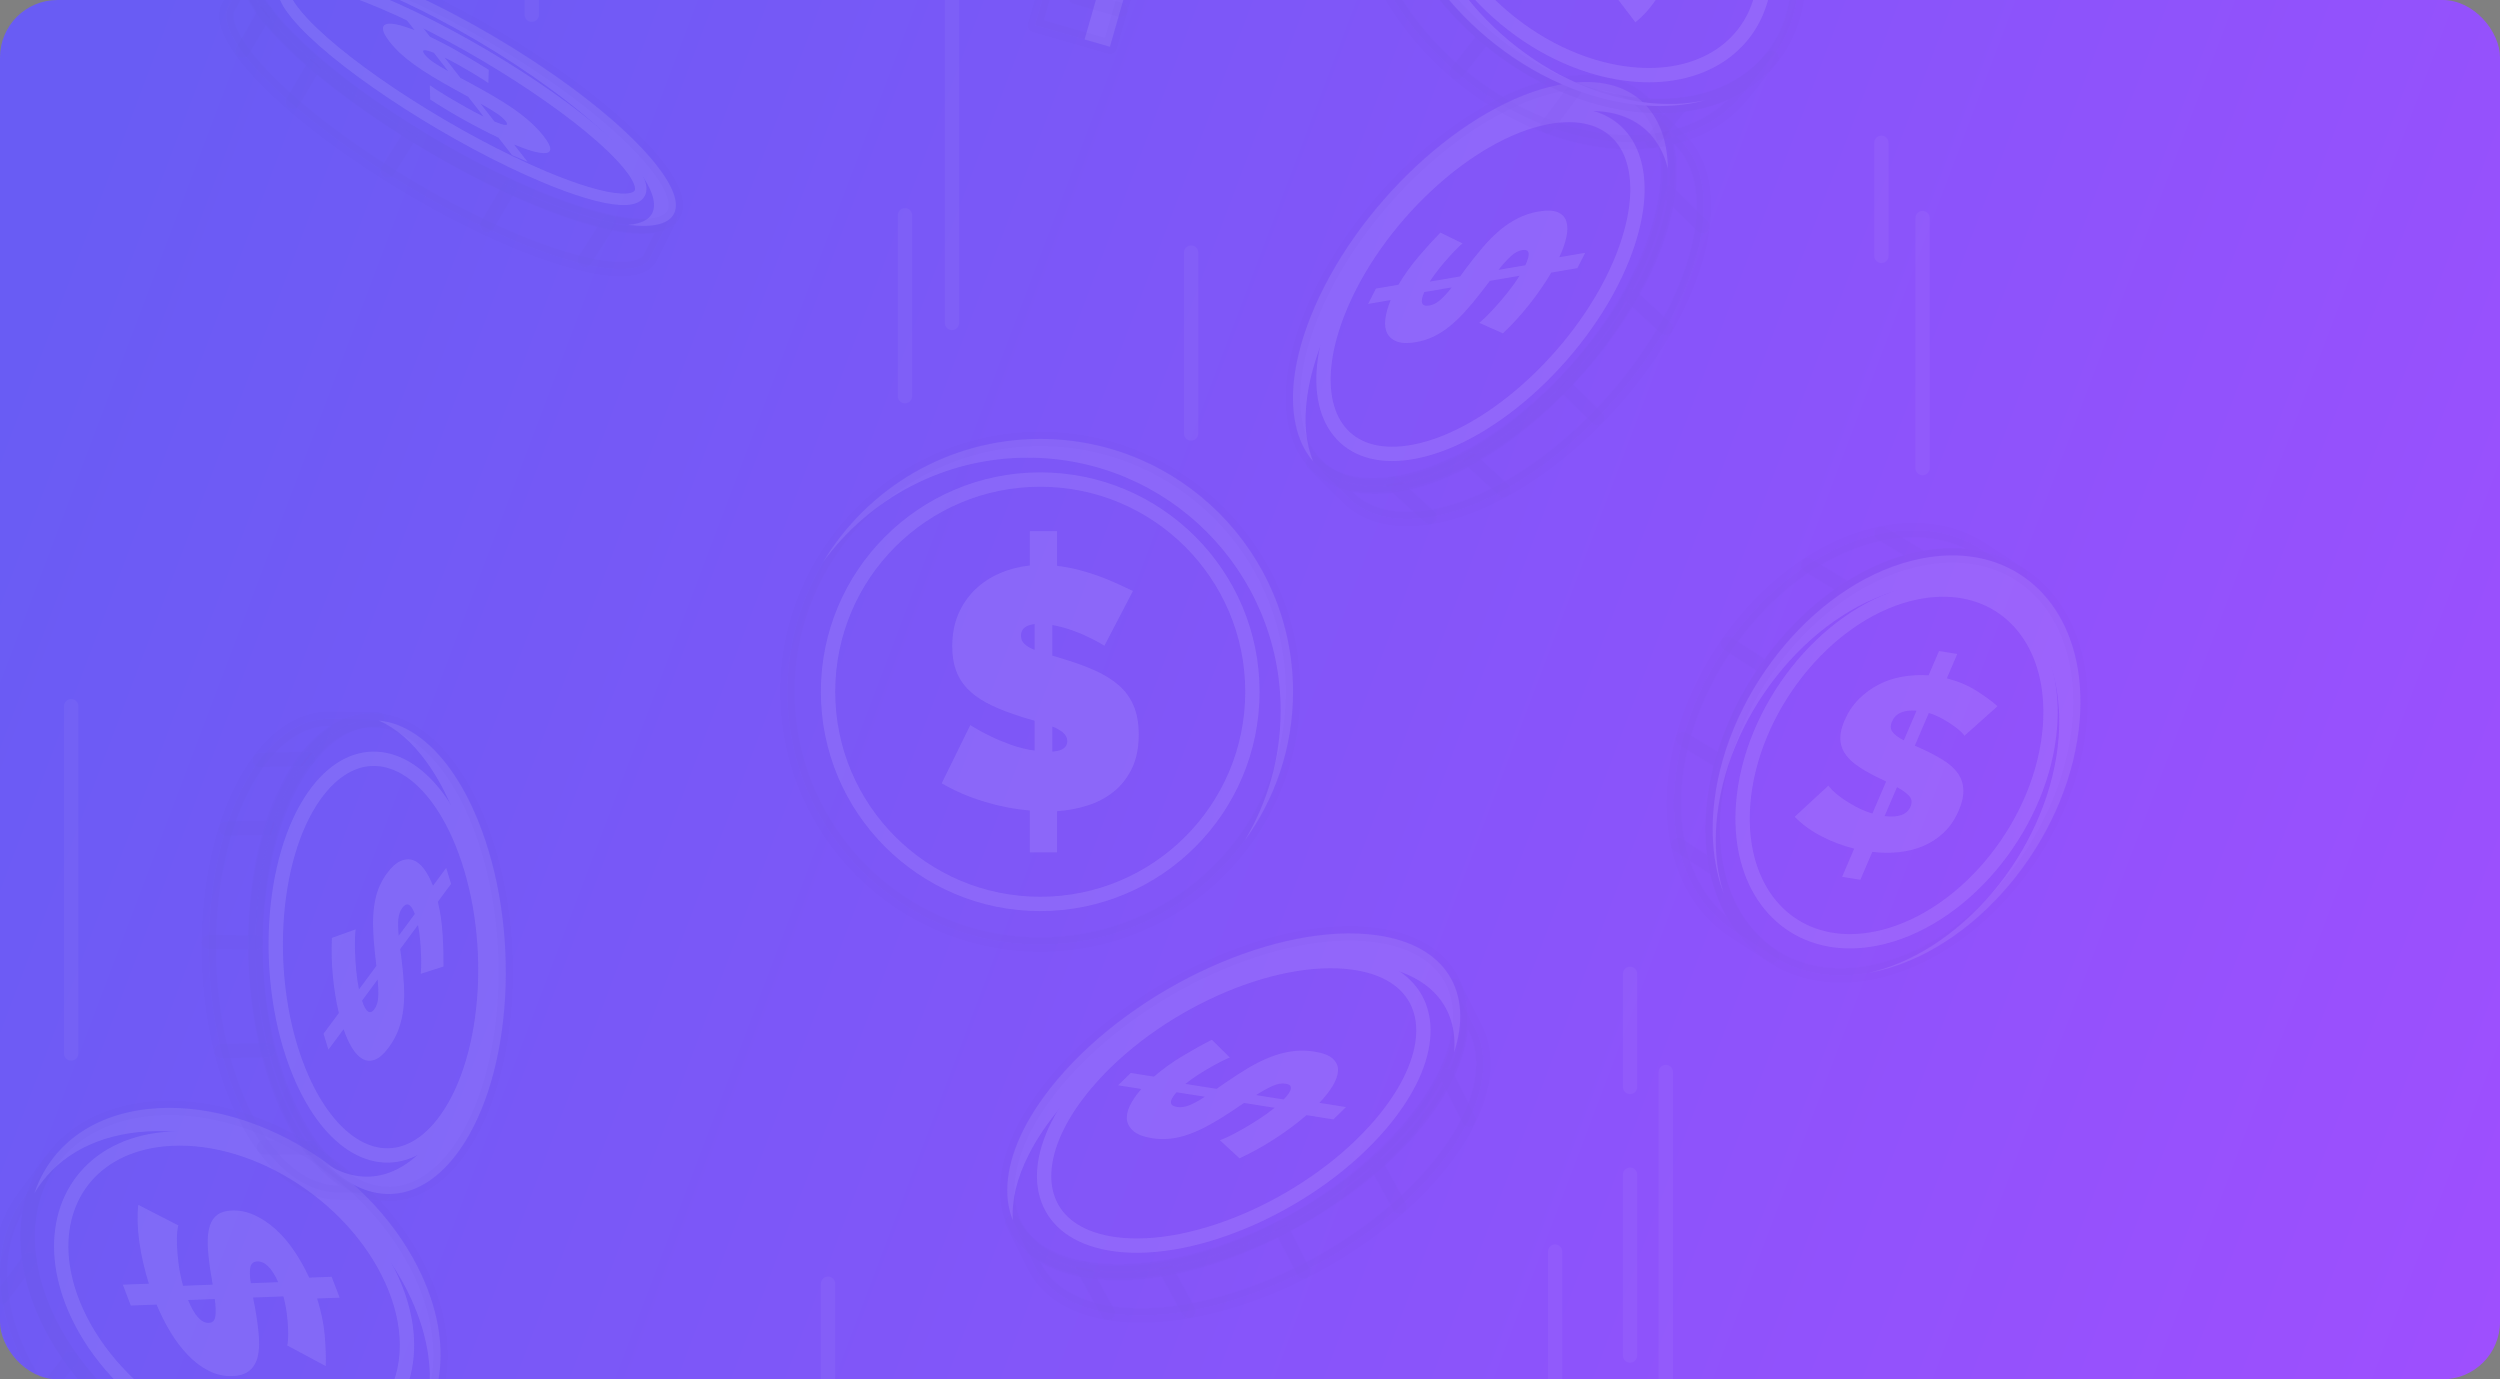 <svg width="435" height="240" viewBox="0 0 435 240" fill="none" xmlns="http://www.w3.org/2000/svg">
<rect x="0" y="0" width="435" height="240" fill="#808080" stroke="none"/>
<g clip-path="url(#clip0_2102_19175)">
<rect width="435" height="240" rx="10" fill="url(#paint0_linear_2102_19175)"/>
<g opacity="0.1">
<path d="M12.383 183.297V122.884" stroke="white" stroke-opacity="0.39" stroke-width="2.5" stroke-miterlimit="10" stroke-linecap="round" stroke-linejoin="round"/>
<path d="M289.853 246.947V186.532" stroke="white" stroke-opacity="0.39" stroke-width="2.5" stroke-miterlimit="10" stroke-linecap="round" stroke-linejoin="round"/>
<path d="M283.629 235.866V204.393" stroke="white" stroke-opacity="0.39" stroke-width="2.5" stroke-miterlimit="10" stroke-linecap="round" stroke-linejoin="round"/>
<path d="M165.643 56.187V0.147" stroke="white" stroke-opacity="0.39" stroke-width="2.5" stroke-miterlimit="10" stroke-linecap="round" stroke-linejoin="round"/>
<path d="M157.463 68.933V37.46" stroke="white" stroke-opacity="0.39" stroke-width="2.5" stroke-miterlimit="10" stroke-linecap="round" stroke-linejoin="round"/>
<path d="M207.257 75.429V43.956" stroke="white" stroke-opacity="0.39" stroke-width="2.5" stroke-miterlimit="10" stroke-linecap="round" stroke-linejoin="round"/>
<path d="M283.629 189.134V169.446" stroke="white" stroke-opacity="0.39" stroke-width="2.5" stroke-miterlimit="10" stroke-linecap="round" stroke-linejoin="round"/>
<path d="M327.365 44.528V24.84" stroke="white" stroke-opacity="0.39" stroke-width="2.5" stroke-miterlimit="10" stroke-linecap="round" stroke-linejoin="round"/>
<path d="M144.079 243.06V223.373" stroke="white" stroke-opacity="0.39" stroke-width="2.5" stroke-miterlimit="10" stroke-linecap="round" stroke-linejoin="round"/>
<path d="M92.525 2.562V-40.95" stroke="white" stroke-opacity="0.39" stroke-width="2.5" stroke-miterlimit="10" stroke-linecap="round" stroke-linejoin="round"/>
<path d="M270.594 261.279V217.769" stroke="white" stroke-opacity="0.39" stroke-width="2.5" stroke-miterlimit="10" stroke-linecap="round" stroke-linejoin="round"/>
<path d="M334.528 81.447V37.937" stroke="white" stroke-opacity="0.39" stroke-width="2.5" stroke-miterlimit="10" stroke-linecap="round" stroke-linejoin="round"/>
<path d="M202.003 -72L180.084 4.391L193.12 8.131L215.039 -68.26L202.003 -72Z" fill="#464545" fill-opacity="0.1"/>
<path d="M210.632 -69.524L188.713 6.867L193.121 8.132L215.04 -68.259L210.632 -69.524Z" fill="white"/>
<path d="M202.003 -72L180.084 4.391L193.12 8.131L215.039 -68.26L202.003 -72Z" stroke="#263238" stroke-opacity="0.1" stroke-width="2.5" stroke-miterlimit="10" stroke-linecap="round" stroke-linejoin="round"/>
<path d="M194.952 1.717L187.125 -0.529" stroke="#263238" stroke-opacity="0.1" stroke-width="2.5" stroke-miterlimit="10" stroke-linecap="round" stroke-linejoin="round"/>
<path d="M250.25 89.707C266.862 86.173 286.32 68.008 293.664 49.135C295.02 45.636 295.875 42.359 296.247 39.347C297.06 32.894 295.681 27.739 292.464 24.481L286.507 18.606C289.724 21.865 291.104 27.019 290.287 33.484C289.907 36.485 289.064 39.761 287.704 43.271C280.36 62.144 260.905 80.299 244.283 83.833C237.278 85.313 231.875 84.003 228.497 80.583L234.454 86.458C237.833 89.876 243.236 91.187 250.25 89.707Z" fill="#464545" fill-opacity="0.1"/>
<path d="M250.25 89.707C266.862 86.173 286.32 68.008 293.664 49.135C295.02 45.636 295.875 42.359 296.247 39.347C297.06 32.894 295.681 27.739 292.464 24.481L286.507 18.606C289.724 21.865 291.104 27.019 290.287 33.484C289.907 36.485 289.064 39.761 287.704 43.271C280.36 62.144 260.905 80.299 244.283 83.833C237.278 85.313 231.875 84.003 228.497 80.583L234.454 86.458C237.833 89.876 243.236 91.187 250.25 89.707Z" stroke="#263238" stroke-opacity="0.1" stroke-width="2.5" stroke-miterlimit="10" stroke-linecap="round" stroke-linejoin="round"/>
<path d="M290.287 33.483L296.248 39.347" stroke="#263238" stroke-opacity="0.1" stroke-width="2.5" stroke-miterlimit="10" stroke-linecap="round" stroke-linejoin="round"/>
<path d="M271.946 66.888L277.949 72.733" stroke="#263238" stroke-opacity="0.1" stroke-width="2.5" stroke-miterlimit="10" stroke-linecap="round" stroke-linejoin="round"/>
<path d="M283.748 51.46L289.853 57.088" stroke="#263238" stroke-opacity="0.1" stroke-width="2.5" stroke-miterlimit="10" stroke-linecap="round" stroke-linejoin="round"/>
<path d="M255.887 79.985L261.645 85.29" stroke="#263238" stroke-opacity="0.1" stroke-width="2.5" stroke-miterlimit="10" stroke-linecap="round" stroke-linejoin="round"/>
<path d="M242.44 84.162L248.777 89.966" stroke="#263238" stroke-opacity="0.1" stroke-width="2.5" stroke-miterlimit="10" stroke-linecap="round" stroke-linejoin="round"/>
<path d="M243.923 84.227C260.192 81.087 279.56 63.017 287.161 43.863C288.568 40.31 289.471 36.968 289.913 33.898C291.839 20.391 284.704 12.2 271.396 14.727C255.024 17.851 235.65 35.916 228.031 55.154C226.629 58.7 225.727 62.029 225.291 65.092C223.358 78.617 230.522 86.818 243.923 84.227Z" fill="#464545" fill-opacity="0.1"/>
<path d="M290.216 29.326C288.35 21.842 282.05 17.937 272.442 19.764C256.473 22.809 237.581 40.435 230.145 59.203C228.778 62.665 227.894 65.911 227.475 68.895C226.836 73.36 227.214 77.227 228.497 80.3C225.536 76.861 224.365 71.594 225.286 65.089C225.727 62.028 226.624 58.7 228.027 55.157C235.656 35.915 255.022 17.854 271.398 14.728C283.124 12.498 290.063 18.6 290.216 29.326Z" fill="white"/>
<path d="M243.923 84.227C260.192 81.087 279.56 63.017 287.161 43.863C288.568 40.31 289.471 36.968 289.913 33.898C291.839 20.391 284.704 12.2 271.396 14.727C255.024 17.851 235.65 35.916 228.031 55.154C226.629 58.7 225.727 62.029 225.291 65.092C223.358 78.617 230.522 86.818 243.923 84.227Z" stroke="#263238" stroke-opacity="0.1" stroke-width="2.5" stroke-miterlimit="10" stroke-linecap="round" stroke-linejoin="round"/>
<path d="M230.545 62.555C230.911 59.991 231.668 57.198 232.844 54.23C239.216 38.13 255.45 22.999 269.155 20.386C280.294 18.265 286.271 25.116 284.656 36.429C284.289 38.999 283.53 41.8 282.351 44.777C275.996 60.813 259.767 75.948 246.152 78.58C234.933 80.744 228.93 73.875 230.545 62.555Z" stroke="white" stroke-width="2.5" stroke-miterlimit="10" stroke-linecap="round" stroke-linejoin="round"/>
<path d="M254.494 42.355C254.352 42.45 254.068 42.704 253.645 43.12C253.222 43.535 252.726 44.056 252.16 44.684C251.592 45.313 251.006 46.003 250.399 46.756C249.791 47.51 249.253 48.257 248.783 48.998L254.063 48.094L255.004 46.8C256.036 45.42 257.033 44.163 257.999 43.03C258.964 41.897 259.951 40.907 260.959 40.062C261.968 39.218 263.027 38.517 264.135 37.961C265.246 37.406 266.435 37.018 267.703 36.801C269.178 36.548 270.303 36.593 271.075 36.934C271.848 37.273 272.345 37.82 272.565 38.573C272.786 39.326 272.779 40.236 272.545 41.304C272.311 42.371 271.905 43.52 271.326 44.753L275.831 43.982L274.472 46.659L269.929 47.435C268.867 49.246 267.61 51.073 266.155 52.915C264.699 54.758 263.15 56.457 261.511 58.013L257.375 56.17C257.557 56.044 257.911 55.73 258.439 55.227C258.966 54.724 259.568 54.095 260.247 53.341C260.925 52.588 261.636 51.746 262.379 50.816C263.123 49.886 263.796 48.945 264.397 47.991L259.233 48.875L257.745 50.829C256.713 52.162 255.734 53.334 254.81 54.341C253.884 55.35 252.969 56.209 252.065 56.918C251.163 57.627 250.245 58.197 249.318 58.627C248.391 59.058 247.409 59.36 246.374 59.538C245.028 59.768 243.948 59.741 243.136 59.455C242.324 59.168 241.742 58.696 241.392 58.035C241.041 57.376 240.925 56.545 241.042 55.545C241.16 54.546 241.469 53.437 241.969 52.217L238.047 52.888L239.405 50.212L243.327 49.541C244.336 47.834 245.512 46.193 246.856 44.617C248.2 43.041 249.458 41.657 250.63 40.465L254.494 42.355ZM248.691 53.157C249.339 53.047 249.965 52.732 250.57 52.217C251.174 51.7 251.85 50.964 252.594 50.011L247.818 50.827C247.054 52.611 247.346 53.388 248.691 53.157ZM264.859 43.52C264.186 43.635 263.524 43.996 262.874 44.603C262.223 45.211 261.512 45.993 260.742 46.952L265.402 46.154C266.334 44.177 266.155 43.299 264.859 43.52Z" fill="white"/>
<path d="M194.288 228.655C211.602 230.69 236.498 219.436 249.852 203.506C252.321 200.551 254.231 197.646 255.585 194.841C258.501 188.835 258.856 183.37 256.802 179.143L252.944 171.47C254.999 175.697 254.643 181.161 251.722 187.178C250.365 189.97 248.465 192.878 245.988 195.842C232.635 211.772 207.744 223.016 190.42 220.978C183.124 220.111 178.302 217.058 176.144 212.622L180.001 220.295C182.16 224.731 186.982 227.785 194.288 228.655Z" fill="#464545" fill-opacity="0.1"/>
<path d="M194.288 228.655C211.602 230.69 236.498 219.436 249.852 203.506C252.321 200.551 254.231 197.646 255.585 194.841C258.501 188.835 258.856 183.37 256.802 179.143L252.944 171.47C254.999 175.697 254.643 181.161 251.722 187.178C250.365 189.97 248.465 192.878 245.988 195.842C232.635 211.772 207.744 223.016 190.42 220.978C183.124 220.111 178.302 217.058 176.144 212.622L180.001 220.295C182.16 224.731 186.982 227.785 194.288 228.655Z" stroke="#263238" stroke-opacity="0.1" stroke-width="2.5" stroke-miterlimit="10" stroke-linecap="round" stroke-linejoin="round"/>
<path d="M251.721 187.178L255.585 194.841" stroke="#263238" stroke-opacity="0.1" stroke-width="2.5" stroke-miterlimit="10" stroke-linecap="round" stroke-linejoin="round"/>
<path d="M222.892 213.614L226.804 221.273" stroke="#263238" stroke-opacity="0.1" stroke-width="2.5" stroke-miterlimit="10" stroke-linecap="round" stroke-linejoin="round"/>
<path d="M239.445 202.503L243.528 209.983" stroke="#263238" stroke-opacity="0.1" stroke-width="2.5" stroke-miterlimit="10" stroke-linecap="round" stroke-linejoin="round"/>
<path d="M202.969 221.061L206.819 228.113" stroke="#263238" stroke-opacity="0.1" stroke-width="2.5" stroke-miterlimit="10" stroke-linecap="round" stroke-linejoin="round"/>
<path d="M188.521 220.693L192.771 228.423" stroke="#263238" stroke-opacity="0.1" stroke-width="2.5" stroke-miterlimit="10" stroke-linecap="round" stroke-linejoin="round"/>
<path d="M189.94 221.245C206.79 223.549 231.568 212.359 245.264 196.24C247.802 193.249 249.78 190.298 251.222 187.458C257.541 174.962 253.3 164.65 239.531 162.725C222.586 160.371 197.803 171.555 184.063 187.748C181.532 190.734 179.559 193.673 178.126 196.507C171.795 209.021 176.06 219.352 189.94 221.245Z" fill="#464545" fill-opacity="0.1"/>
<path d="M253.019 183.114C253.67 175.223 248.831 169.354 238.888 167.967C222.362 165.669 198.192 176.584 184.784 192.381C182.315 195.297 180.387 198.162 178.997 200.925C176.906 205.055 176 208.939 176.236 212.348C174.49 208.03 175.086 202.525 178.123 196.504C179.559 193.673 181.527 190.734 184.058 187.75C197.809 171.556 222.583 160.373 239.532 162.725C251.667 164.419 256.403 172.636 253.019 183.114Z" fill="white"/>
<path d="M189.94 221.245C206.79 223.549 231.568 212.359 245.264 196.24C247.802 193.249 249.78 190.298 251.222 187.458C257.541 174.962 253.3 164.65 239.531 162.725C222.586 160.371 197.803 171.555 184.063 187.748C181.532 190.734 179.559 193.673 178.126 196.507C171.795 209.021 176.06 219.352 189.94 221.245Z" stroke="#263238" stroke-opacity="0.1" stroke-width="2.5" stroke-miterlimit="10" stroke-linecap="round" stroke-linejoin="round"/>
<path d="M184.07 195.772C185.27 193.399 186.926 190.933 189.046 188.435C200.541 174.881 221.305 165.517 235.489 167.489C247.015 169.094 250.57 177.722 245.276 188.188C244.073 190.565 242.414 193.039 240.287 195.546C228.828 209.043 208.07 218.414 193.966 216.49C182.348 214.898 178.773 206.244 184.07 195.772Z" stroke="white" stroke-width="2.5" stroke-miterlimit="10" stroke-linecap="round" stroke-linejoin="round"/>
<path d="M214.004 184.019C213.833 184.064 213.474 184.219 212.926 184.483C212.378 184.747 211.724 185.09 210.967 185.514C210.208 185.939 209.41 186.417 208.572 186.949C207.734 187.482 206.964 188.031 206.263 188.597L211.693 189.457L213.035 188.509C214.492 187.507 215.876 186.614 217.188 185.83C218.498 185.046 219.783 184.41 221.042 183.919C222.301 183.43 223.561 183.097 224.822 182.921C226.084 182.747 227.368 182.762 228.671 182.969C230.189 183.209 231.268 183.622 231.907 184.208C232.547 184.792 232.849 185.487 232.816 186.292C232.782 187.097 232.477 187.98 231.897 188.94C231.317 189.9 230.544 190.885 229.577 191.892L234.21 192.626L232.008 194.78L227.335 194.04C225.707 195.451 223.884 196.812 221.862 198.125C219.84 199.437 217.775 200.579 215.669 201.551L212.254 198.397C212.473 198.335 212.922 198.146 213.599 197.83C214.277 197.515 215.07 197.102 215.978 196.593C216.885 196.083 217.853 195.5 218.882 194.84C219.911 194.181 220.876 193.487 221.775 192.759L216.464 191.918L214.373 193.328C212.932 194.285 211.595 195.101 210.364 195.776C209.132 196.452 207.96 196.986 206.847 197.378C205.735 197.77 204.656 198.023 203.614 198.135C202.571 198.249 201.517 198.22 200.451 198.051C199.067 197.832 198.027 197.45 197.331 196.905C196.636 196.359 196.226 195.708 196.103 194.951C195.98 194.194 196.139 193.348 196.583 192.415C197.026 191.482 197.692 190.505 198.579 189.484L194.546 188.845L196.748 186.691L200.781 187.33C202.323 186.003 204.007 184.794 205.832 183.705C207.657 182.615 209.336 181.684 210.868 180.911L214.004 184.019ZM204.806 192.61C205.472 192.715 206.185 192.617 206.942 192.314C207.7 192.011 208.599 191.518 209.636 190.836L204.724 190.057C203.394 191.54 203.422 192.391 204.806 192.61ZM223.697 188.564C223.005 188.455 222.242 188.588 221.41 188.963C220.577 189.339 219.629 189.866 218.564 190.544L223.356 191.303C224.913 189.689 225.029 188.776 223.697 188.564Z" fill="white"/>
<path d="M43.424 10.661C52.667 21.858 74.961 36.503 93.203 43.341C96.582 44.605 99.589 45.519 102.194 46.089C107.781 47.323 111.468 46.986 112.903 45.248L116.637 37.882C115.203 39.621 111.516 39.956 105.918 38.72C103.319 38.145 100.317 37.239 96.927 35.971C78.686 29.132 56.401 14.491 47.154 3.287C43.264 -1.433 42.27 -4.807 43.774 -6.632L40.04 0.734C38.536 2.561 39.531 5.934 43.424 10.661Z" fill="#464545" fill-opacity="0.1"/>
<path d="M43.424 10.661C52.667 21.858 74.961 36.503 93.203 43.341C96.582 44.605 99.589 45.519 102.194 46.089C107.781 47.323 111.468 46.986 112.903 45.248L116.637 37.882C115.203 39.621 111.516 39.956 105.918 38.72C103.319 38.145 100.317 37.239 96.927 35.971C78.686 29.132 56.401 14.491 47.154 3.287C43.264 -1.433 42.27 -4.807 43.774 -6.632L40.04 0.734C38.536 2.561 39.531 5.934 43.424 10.661Z" stroke="#263238" stroke-opacity="0.1" stroke-width="2.5" stroke-miterlimit="10" stroke-linecap="round" stroke-linejoin="round"/>
<path d="M105.917 38.72L101.756 45.246" stroke="#263238" stroke-opacity="0.1" stroke-width="2.5" stroke-miterlimit="10" stroke-linecap="round" stroke-linejoin="round"/>
<path d="M71.589 23.14L67.46 29.695" stroke="#263238" stroke-opacity="0.1" stroke-width="2.5" stroke-miterlimit="10" stroke-linecap="round" stroke-linejoin="round"/>
<path d="M88.717 32.504L84.804 39.149" stroke="#263238" stroke-opacity="0.1" stroke-width="2.5" stroke-miterlimit="10" stroke-linecap="round" stroke-linejoin="round"/>
<path d="M54.738 11.261L50.956 17.715" stroke="#263238" stroke-opacity="0.1" stroke-width="2.5" stroke-miterlimit="10" stroke-linecap="round" stroke-linejoin="round"/>
<path d="M46.179 2.053L42.211 8.83" stroke="#263238" stroke-opacity="0.1" stroke-width="2.5" stroke-miterlimit="10" stroke-linecap="round" stroke-linejoin="round"/>
<path d="M46.692 3.01C55.482 13.941 77.665 28.517 96.234 35.553C99.677 36.856 102.755 37.808 105.435 38.432C117.215 41.158 121.184 37.407 114.029 28.471C105.214 17.475 83.032 2.895 64.388 -4.161C60.953 -5.459 57.886 -6.41 55.214 -7.028C43.416 -9.761 39.45 -5.992 46.692 3.01Z" fill="#464545" fill-opacity="0.1"/>
<path d="M109.289 39.127C114.696 38.729 115.48 35.055 110.311 28.602C101.714 17.877 80.077 3.659 61.887 -3.227C58.533 -4.495 55.541 -5.424 52.941 -6.022C49.045 -6.925 46.027 -7.101 44.006 -6.601C45.685 -8.153 49.545 -8.341 55.216 -7.032C57.888 -6.411 60.952 -5.464 64.386 -4.165C83.037 2.898 105.212 17.472 114.031 28.471C120.338 36.348 118.002 40.198 109.289 39.127Z" fill="white"/>
<path d="M46.692 3.01C55.482 13.941 77.665 28.517 96.234 35.553C99.677 36.856 102.755 37.808 105.435 38.432C117.215 41.158 121.184 37.407 114.029 28.471C105.214 17.475 83.032 2.895 64.388 -4.161C60.953 -5.459 57.886 -6.41 55.214 -7.028C43.416 -9.761 39.45 -5.992 46.692 3.01Z" stroke="#263238" stroke-opacity="0.1" stroke-width="2.5" stroke-miterlimit="10" stroke-linecap="round" stroke-linejoin="round"/>
<path d="M58.73 -2.361C60.889 -1.712 63.394 -0.796 66.213 0.391C81.501 6.829 100.211 18.824 108.063 27.219C114.441 34.041 111.62 36.343 102.09 33.479C99.926 32.829 97.414 31.911 94.587 30.72C79.355 24.302 60.645 12.311 52.816 3.964C46.37 -2.912 49.195 -5.225 58.73 -2.361Z" stroke="white" stroke-width="2" stroke-miterlimit="10" stroke-linecap="round" stroke-linejoin="round"/>
<path d="M84.976 14.459C84.843 14.355 84.526 14.143 84.026 13.822C83.525 13.502 82.909 13.123 82.179 12.685C81.447 12.247 80.659 11.79 79.81 11.313C78.962 10.835 78.145 10.404 77.359 10.017L80.117 13.551L81.535 14.306C83.059 15.127 84.467 15.914 85.763 16.666C87.058 17.417 88.245 18.167 89.322 18.916C90.398 19.665 91.376 20.43 92.256 21.213C93.134 21.996 93.905 22.812 94.568 23.661C95.338 24.649 95.732 25.376 95.749 25.841C95.768 26.307 95.51 26.571 94.979 26.633C94.447 26.694 93.701 26.591 92.739 26.322C91.776 26.053 90.681 25.663 89.452 25.153L91.805 28.168L89.097 26.992L86.724 23.95C84.838 23.062 82.864 22.045 80.8 20.896C78.736 19.748 76.755 18.555 74.856 17.318L74.781 14.828C74.953 14.96 75.346 15.225 75.959 15.623C76.572 16.021 77.316 16.482 78.193 17.006C79.068 17.529 80.028 18.083 81.072 18.669C82.117 19.254 83.145 19.795 84.154 20.291L81.456 16.833L79.289 15.651C77.805 14.835 76.472 14.07 75.295 13.358C74.117 12.646 73.064 11.957 72.138 11.291C71.213 10.626 70.396 9.967 69.69 9.317C68.983 8.666 68.361 7.995 67.819 7.301C67.117 6.4 66.725 5.701 66.649 5.203C66.572 4.705 66.736 4.378 67.143 4.223C67.549 4.067 68.183 4.082 69.046 4.267C69.908 4.453 70.934 4.775 72.122 5.233L70.073 2.607L72.782 3.784L74.83 6.409C76.611 7.251 78.403 8.196 80.206 9.243C82.008 10.289 83.621 11.258 85.044 12.152L84.976 14.459ZM73.923 9.504C74.261 9.938 74.757 10.379 75.411 10.829C76.064 11.278 76.925 11.799 77.989 12.387L75.494 9.189C73.743 8.498 73.22 8.603 73.923 9.504ZM87.986 21.077C87.634 20.626 87.086 20.156 86.34 19.666C85.594 19.175 84.683 18.628 83.604 18.022L86.039 21.142C88.013 21.965 88.663 21.944 87.986 21.077Z" fill="white"/>
<path d="M325.81 93.177C308.285 97.677 292.844 117.246 291.371 136.877C291.104 140.516 291.325 143.902 291.995 146.992C293.413 153.613 296.843 158.791 301.666 161.938L308.407 166.337C303.583 163.19 300.153 158.012 298.734 151.38C298.076 148.301 297.844 144.916 298.111 141.265C299.583 121.632 315.026 102.077 332.561 97.574C339.953 95.686 346.544 96.729 351.609 100.031L344.868 95.632C339.805 92.331 333.214 91.288 325.81 93.177Z" fill="#464545" fill-opacity="0.1"/>
<path d="M325.81 93.177C308.285 97.677 292.844 117.246 291.371 136.877C291.104 140.516 291.325 143.902 291.995 146.992C293.413 153.613 296.843 158.791 301.666 161.938L308.407 166.337C303.583 163.19 300.153 158.012 298.734 151.38C298.076 148.301 297.844 144.916 298.111 141.265C299.583 121.632 315.026 102.077 332.561 97.574C339.953 95.686 346.544 96.729 351.609 100.031L344.868 95.632C339.805 92.331 333.214 91.288 325.81 93.177Z" stroke="#263238" stroke-opacity="0.1" stroke-width="2.5" stroke-miterlimit="10" stroke-linecap="round" stroke-linejoin="round"/>
<path d="M298.735 151.38L291.996 146.992" stroke="#263238" stroke-opacity="0.1" stroke-width="2.5" stroke-miterlimit="10" stroke-linecap="round" stroke-linejoin="round"/>
<path d="M307.389 116.342L300.62 111.983" stroke="#263238" stroke-opacity="0.1" stroke-width="2.5" stroke-miterlimit="10" stroke-linecap="round" stroke-linejoin="round"/>
<path d="M299.621 132.705L292.811 128.57" stroke="#263238" stroke-opacity="0.1" stroke-width="2.5" stroke-miterlimit="10" stroke-linecap="round" stroke-linejoin="round"/>
<path d="M320.819 102.124L314.5 98.287" stroke="#263238" stroke-opacity="0.1" stroke-width="2.5" stroke-miterlimit="10" stroke-linecap="round" stroke-linejoin="round"/>
<path d="M334.528 97.138L327.365 92.821" stroke="#263238" stroke-opacity="0.1" stroke-width="2.5" stroke-miterlimit="10" stroke-linecap="round" stroke-linejoin="round"/>
<path d="M332.56 97.582C315.026 102.079 299.592 121.638 298.116 141.272C297.845 144.914 298.074 148.303 298.73 151.385C301.641 164.938 312.964 172.451 327.323 168.815C344.981 164.327 360.424 144.772 361.889 125.053C362.157 121.419 361.932 118.042 361.271 114.969C358.359 101.395 347 93.875 332.56 97.582Z" fill="#464545" fill-opacity="0.1"/>
<path d="M332.561 97.583C315.024 102.076 299.598 121.64 298.118 141.276C297.849 144.912 298.077 148.299 298.731 151.391C299.027 152.794 299.418 154.127 299.894 155.378C299.636 154.557 299.406 153.702 299.216 152.823C298.607 149.941 298.397 146.774 298.644 143.38C300.031 125.046 314.438 106.777 330.819 102.576C344.292 99.11 354.902 106.135 357.632 118.808C358.241 121.678 358.454 124.832 358.206 128.226C356.838 146.639 342.418 164.907 325.923 169.097C325.673 169.164 325.41 169.23 325.161 169.284C325.866 169.156 326.586 169.004 327.323 168.814C344.988 164.333 360.426 144.771 361.889 125.056C362.158 121.42 361.929 118.046 361.273 114.967C358.355 101.389 347.007 93.873 332.561 97.583Z" fill="white"/>
<path d="M332.56 97.582C315.026 102.079 299.592 121.638 298.116 141.272C297.845 144.914 298.074 148.303 298.73 151.385C301.641 164.938 312.964 172.451 327.323 168.815C344.981 164.327 360.424 144.772 361.889 125.053C362.157 121.419 361.932 118.042 361.271 114.969C358.359 101.395 347 93.875 332.56 97.582Z" stroke="#263238" stroke-opacity="0.1" stroke-width="2.5" stroke-miterlimit="10" stroke-linecap="round" stroke-linejoin="round"/>
<path d="M356.186 117.93C356.738 120.503 356.927 123.336 356.7 126.378C355.478 142.879 342.536 159.259 327.754 163.015C315.739 166.064 306.258 159.781 303.821 148.43C303.268 145.851 303.078 143.01 303.305 139.958C304.532 123.52 317.465 107.138 332.138 103.371C344.229 100.272 353.748 106.571 356.186 117.93Z" stroke="white" stroke-width="2.5" stroke-miterlimit="10" stroke-linecap="round" stroke-linejoin="round"/>
<path d="M341.81 128.035C341.767 127.908 341.575 127.682 341.238 127.358C340.9 127.033 340.448 126.667 339.883 126.261C339.316 125.854 338.667 125.45 337.937 125.046C337.204 124.642 336.432 124.314 335.62 124.061L333.176 129.758L334.507 130.335C335.906 130.983 337.138 131.64 338.2 132.307C339.263 132.974 340.086 133.722 340.668 134.55C341.25 135.377 341.569 136.319 341.627 137.374C341.683 138.43 341.419 139.642 340.832 141.01C340.148 142.602 339.259 143.907 338.164 144.922C337.07 145.939 335.855 146.718 334.521 147.261C333.185 147.805 331.771 148.148 330.278 148.293C328.786 148.436 327.29 148.415 325.79 148.23L323.704 153.09L320.522 152.569L322.626 147.667C320.576 147.151 318.647 146.418 316.835 145.464C315.023 144.509 313.504 143.393 312.275 142.117L318.166 136.67C318.229 136.83 318.46 137.115 318.862 137.524C319.261 137.934 319.802 138.381 320.481 138.866C321.161 139.351 321.955 139.84 322.862 140.331C323.769 140.823 324.747 141.231 325.793 141.551L328.184 135.98L326.223 135.031C324.896 134.366 323.784 133.698 322.888 133.028C321.99 132.358 321.319 131.642 320.872 130.882C320.425 130.121 320.205 129.293 320.211 128.397C320.218 127.502 320.46 126.495 320.94 125.378C321.563 123.927 322.393 122.68 323.432 121.639C324.471 120.599 325.632 119.751 326.918 119.094C328.202 118.438 329.583 117.984 331.057 117.731C332.529 117.48 334.034 117.405 335.57 117.506L337.386 113.276L340.568 113.797L338.752 118.028C340.677 118.523 342.379 119.235 343.855 120.164C345.332 121.094 346.572 121.999 347.575 122.88L341.81 128.035ZM329.201 125.565C328.901 126.264 328.934 126.859 329.297 127.352C329.661 127.845 330.316 128.334 331.261 128.817L333.472 123.665C331.248 123.479 329.824 124.114 329.201 125.565ZM332.429 140.352C332.741 139.626 332.661 139.007 332.189 138.497C331.716 137.986 331.015 137.475 330.083 136.963L327.925 141.991C330.329 142.293 331.83 141.749 332.429 140.352Z" fill="white"/>
<path d="M237.121 -14.253C239.933 3.621 257.942 20.855 277.344 24.19C280.942 24.802 284.333 24.905 287.473 24.532C294.199 23.751 299.68 20.829 303.272 16.328L308.294 10.037C304.702 14.539 299.221 17.46 292.483 18.241C289.355 18.603 285.964 18.511 282.355 17.898C262.953 14.563 244.955 -2.67 242.143 -20.555C240.967 -28.094 242.633 -34.556 246.403 -39.282L241.381 -32.992C237.612 -28.264 235.946 -21.802 237.121 -14.253Z" fill="#464545" fill-opacity="0.1"/>
<path d="M237.121 -14.253C239.933 3.621 257.942 20.855 277.344 24.19C280.942 24.802 284.333 24.905 287.473 24.532C294.199 23.751 299.68 20.829 303.272 16.328L308.294 10.037C304.702 14.539 299.221 17.46 292.483 18.241C289.355 18.603 285.964 18.511 282.355 17.898C262.953 14.563 244.955 -2.67 242.143 -20.555C240.967 -28.094 242.633 -34.556 246.403 -39.282L241.381 -32.992C237.612 -28.264 235.946 -21.802 237.121 -14.253Z" stroke="#263238" stroke-opacity="0.1" stroke-width="2.5" stroke-miterlimit="10" stroke-linecap="round" stroke-linejoin="round"/>
<path d="M292.483 18.24L287.473 24.532" stroke="#263238" stroke-opacity="0.1" stroke-width="2.5" stroke-miterlimit="10" stroke-linecap="round" stroke-linejoin="round"/>
<path d="M258.428 6.29L253.445 12.613" stroke="#263238" stroke-opacity="0.1" stroke-width="2.5" stroke-miterlimit="10" stroke-linecap="round" stroke-linejoin="round"/>
<path d="M273.977 15.581L269.212 21.966" stroke="#263238" stroke-opacity="0.1" stroke-width="2.5" stroke-miterlimit="10" stroke-linecap="round" stroke-linejoin="round"/>
<path d="M242.15 -20.553C244.956 -2.67 262.958 14.556 282.362 17.895C285.962 18.511 289.357 18.605 292.487 18.245C306.255 16.638 314.812 6.081 312.56 -8.558C309.773 -26.564 291.776 -43.797 272.287 -47.133C268.695 -47.745 265.311 -47.843 262.189 -47.479C248.402 -45.872 239.834 -35.28 242.15 -20.553Z" fill="#464545" fill-opacity="0.1"/>
<path d="M242.151 -20.552C244.954 -2.667 262.96 14.55 282.366 17.894C285.96 18.509 289.354 18.603 292.493 18.247C293.917 18.086 295.281 17.823 296.572 17.468C295.731 17.648 294.857 17.795 293.964 17.899C291.037 18.231 287.864 18.14 284.509 17.57C266.39 14.444 249.576 -1.637 246.954 -18.342C244.787 -32.084 252.789 -41.976 265.664 -43.487C268.579 -43.821 271.739 -43.731 275.094 -43.162C293.293 -40.047 310.105 -23.953 312.707 -7.135C312.749 -6.879 312.79 -6.611 312.82 -6.358C312.76 -7.072 312.677 -7.805 312.558 -8.556C309.779 -26.567 291.774 -43.798 272.29 -47.13C268.695 -47.745 265.314 -47.837 262.187 -47.477C248.395 -45.868 239.832 -35.287 242.151 -20.552Z" fill="white"/>
<path d="M242.15 -20.553C244.956 -2.67 262.958 14.556 282.362 17.895C285.962 18.511 289.357 18.605 292.487 18.245C306.255 16.638 314.812 6.081 312.56 -8.558C309.773 -26.564 291.776 -43.797 272.287 -47.133C268.695 -47.745 265.311 -47.843 262.189 -47.479C248.402 -45.872 239.834 -35.28 242.15 -20.553Z" stroke="#263238" stroke-opacity="0.1" stroke-width="2.5" stroke-miterlimit="10" stroke-linecap="round" stroke-linejoin="round"/>
<path d="M264.654 -42.134C267.268 -42.438 270.106 -42.357 273.113 -41.841C289.423 -39.054 304.496 -24.611 306.827 -9.539C308.719 2.712 301.561 11.552 290.03 12.896C287.41 13.202 284.564 13.12 281.547 12.604C265.302 9.817 250.225 -4.617 247.872 -19.581C245.939 -31.913 253.114 -40.789 264.654 -42.134Z" stroke="white" stroke-width="2.5" stroke-miterlimit="10" stroke-linecap="round" stroke-linejoin="round"/>
<path d="M273.345 -26.862C273.214 -26.83 272.971 -26.662 272.617 -26.356C272.262 -26.051 271.855 -25.636 271.396 -25.112C270.937 -24.587 270.473 -23.979 270.001 -23.29C269.53 -22.599 269.129 -21.862 268.801 -21.077L274.239 -18.102L274.941 -19.373C275.719 -20.704 276.49 -21.868 277.256 -22.862C278.021 -23.856 278.843 -24.604 279.723 -25.105C280.602 -25.607 281.57 -25.834 282.626 -25.791C283.683 -25.746 284.864 -25.368 286.17 -24.653C287.69 -23.821 288.903 -22.812 289.81 -21.626C290.719 -20.44 291.379 -19.156 291.793 -17.776C292.207 -16.394 292.414 -14.954 292.415 -13.453C292.416 -11.954 292.253 -10.467 291.926 -8.991L296.565 -6.453L295.742 -3.335L291.064 -5.895C290.356 -3.905 289.442 -2.053 288.319 -0.341C287.197 1.371 285.941 2.778 284.554 3.879L279.693 -2.504C279.858 -2.551 280.164 -2.754 280.609 -3.114C281.055 -3.473 281.551 -3.968 282.099 -4.599C282.648 -5.23 283.209 -5.973 283.785 -6.83C284.361 -7.685 284.86 -8.62 285.279 -9.631L279.96 -12.541L278.829 -10.68C278.041 -9.422 277.269 -8.379 276.518 -7.55C275.766 -6.721 274.99 -6.12 274.189 -5.748C273.39 -5.376 272.544 -5.235 271.653 -5.327C270.763 -5.418 269.784 -5.756 268.717 -6.34C267.331 -7.099 266.169 -8.043 265.233 -9.177C264.296 -10.31 263.562 -11.547 263.031 -12.889C262.5 -14.231 262.179 -15.648 262.069 -17.138C261.959 -18.628 262.028 -20.133 262.275 -21.653L258.236 -23.863L259.058 -26.98L263.097 -24.771C263.773 -26.64 264.644 -28.266 265.71 -29.648C266.775 -31.029 267.795 -32.178 268.768 -33.092L273.345 -26.862ZM269.686 -14.544C270.353 -14.179 270.948 -14.155 271.474 -14.47C271.999 -14.786 272.548 -15.391 273.119 -16.285L268.201 -18.977C267.804 -16.78 268.3 -15.303 269.686 -14.544ZM284.713 -16.35C284.02 -16.73 283.396 -16.709 282.843 -16.287C282.289 -15.866 281.715 -15.216 281.117 -14.337L285.916 -11.71C286.446 -14.074 286.046 -15.62 284.713 -16.35Z" fill="white"/>
<path d="M50.618 264.452C32.618 266.283 11.367 253.256 3.2 235.342C1.692 232.019 0.73 228.765 0.291 225.635C-0.666 218.931 0.763 212.887 4.203 208.267L9.008 201.81C5.57 206.429 4.14 212.474 5.1 219.188C5.546 222.305 6.499 225.561 8.009 228.895C16.175 246.809 37.423 259.825 55.434 257.991C63.023 257.208 68.848 253.952 72.46 249.103L67.655 255.561C64.043 260.41 58.218 263.666 50.618 264.452Z" fill="#464545" fill-opacity="0.1"/>
<path d="M50.618 264.452C32.618 266.283 11.367 253.256 3.2 235.342C1.692 232.019 0.73 228.765 0.291 225.635C-0.666 218.931 0.763 212.887 4.203 208.267L9.008 201.81C5.57 206.429 4.14 212.474 5.1 219.188C5.546 222.305 6.499 225.561 8.009 228.895C16.175 246.809 37.423 259.825 55.434 257.991C63.023 257.208 68.848 253.952 72.46 249.103L67.655 255.561C64.043 260.41 58.218 263.666 50.618 264.452Z" stroke="#263238" stroke-opacity="0.1" stroke-width="2.5" stroke-miterlimit="10" stroke-linecap="round" stroke-linejoin="round"/>
<path d="M5.1 219.188L0.292 225.635" stroke="#263238" stroke-opacity="0.1" stroke-width="2.5" stroke-miterlimit="10" stroke-linecap="round" stroke-linejoin="round"/>
<path d="M12.384 236.408L7.422 242.64" stroke="#263238" stroke-opacity="0.1" stroke-width="2.5" stroke-miterlimit="10" stroke-linecap="round" stroke-linejoin="round"/>
<path d="M55.43 257.985C37.422 259.824 16.181 246.802 8.011 228.887C6.499 225.563 5.542 222.303 5.094 219.185C3.142 205.461 11.173 194.498 25.903 192.949C44.024 191.06 65.272 204.075 73.461 222.072C74.967 225.39 75.922 228.637 76.366 231.749C78.323 245.492 70.262 256.474 55.43 257.985Z" fill="#464545" fill-opacity="0.1"/>
<path d="M76.368 231.75C77.213 237.67 76.191 243.068 73.578 247.422C74.765 243.927 75.102 239.988 74.507 235.795C74.063 232.677 73.103 229.436 71.598 226.117C63.406 208.116 42.16 195.104 24.036 196.998C15.655 197.877 9.446 201.807 6.014 207.563C8.675 199.642 15.679 194.028 25.906 192.952C44.02 191.061 65.275 204.07 73.459 222.074C74.964 225.391 75.925 228.633 76.368 231.75Z" fill="white"/>
<path d="M55.43 257.985C37.422 259.824 16.181 246.802 8.011 228.887C6.499 225.563 5.542 222.303 5.094 219.185C3.142 205.461 11.173 194.498 25.903 192.949C44.024 191.06 65.272 204.075 73.461 222.072C74.967 225.39 75.922 228.637 76.366 231.749C78.323 245.492 70.262 256.474 55.43 257.985Z" stroke="#263238" stroke-opacity="0.1" stroke-width="2.5" stroke-miterlimit="10" stroke-linecap="round" stroke-linejoin="round"/>
<path d="M53.034 252.699C37.964 254.234 20.167 243.329 13.336 228.328C12.069 225.542 11.265 222.81 10.894 220.199C9.258 208.705 15.985 199.533 28.313 198.243C43.482 196.659 61.287 207.558 68.135 222.621C69.399 225.397 70.201 228.121 70.571 230.726C72.207 242.23 65.451 251.429 53.034 252.699Z" stroke="white" stroke-width="2.5" stroke-miterlimit="10" stroke-linecap="round" stroke-linejoin="round"/>
<path d="M49.958 234.099C50.022 233.991 50.072 233.676 50.111 233.159C50.149 232.64 50.154 231.981 50.124 231.181C50.094 230.38 50.017 229.492 49.895 228.517C49.772 227.541 49.575 226.559 49.304 225.573L44.035 225.773L44.367 227.47C44.688 229.275 44.91 230.905 45.032 232.363C45.155 233.818 45.09 235.059 44.838 236.085C44.586 237.11 44.112 237.912 43.417 238.492C42.719 239.069 41.739 239.383 40.474 239.431C39.002 239.488 37.615 239.183 36.314 238.519C35.013 237.856 33.81 236.948 32.703 235.797C31.596 234.645 30.584 233.312 29.666 231.796C28.75 230.282 27.943 228.682 27.249 226.998L22.755 227.169L21.37 223.532L25.903 223.36C25.135 220.93 24.583 218.52 24.248 216.127C23.912 213.735 23.85 211.572 24.056 209.641L31.042 213.224C30.966 213.369 30.896 213.755 30.834 214.382C30.771 215.007 30.759 215.8 30.797 216.762C30.835 217.723 30.933 218.806 31.092 220.011C31.249 221.217 31.504 222.455 31.858 223.724L37.01 223.529L36.59 220.979C36.32 219.242 36.172 217.733 36.143 216.453C36.113 215.17 36.238 214.105 36.518 213.258C36.797 212.41 37.248 211.769 37.869 211.336C38.49 210.903 39.318 210.667 40.351 210.628C41.693 210.577 43.008 210.847 44.295 211.44C45.582 212.032 46.804 212.849 47.962 213.893C49.118 214.936 50.188 216.178 51.17 217.62C52.151 219.061 53.027 220.623 53.799 222.304L57.712 222.156L59.097 225.792L55.184 225.94C55.898 228.228 56.34 230.385 56.508 232.411C56.677 234.436 56.732 236.198 56.674 237.696L49.958 234.099ZM44.748 219.492C44.102 219.516 43.71 219.843 43.569 220.472C43.429 221.1 43.452 222.035 43.636 223.276L48.4 223.095C47.309 220.642 46.091 219.441 44.748 219.492ZM36.322 230.181C36.994 230.156 37.376 229.767 37.471 229.016C37.564 228.263 37.531 227.267 37.374 226.026L32.724 226.201C33.831 228.902 35.031 230.229 36.322 230.181Z" fill="white"/>
<path d="M180.999 164.353C205.294 164.353 224.988 144.658 224.988 120.364C224.988 96.07 205.294 76.375 180.999 76.375C156.705 76.375 137.01 96.07 137.01 120.364C137.01 144.658 156.705 164.353 180.999 164.353Z" fill="#464545" fill-opacity="0.1"/>
<path d="M216.584 146.247C220.546 139.642 222.828 131.913 222.828 123.637C222.828 99.335 203.133 79.64 178.842 79.64C164.213 79.64 151.254 86.769 143.252 97.751C150.948 84.945 164.977 76.375 181.004 76.375C205.295 76.375 224.99 96.07 224.99 120.361C224.99 130.034 221.868 138.987 216.584 146.247Z" fill="white"/>
<path d="M181 157.284C201.39 157.284 217.92 140.754 217.92 120.364C217.92 99.973 201.39 83.443 181 83.443C160.609 83.443 144.079 99.973 144.079 120.364C144.079 140.754 160.609 157.284 181 157.284Z" stroke="white" stroke-width="2.5" stroke-miterlimit="10" stroke-linecap="round" stroke-linejoin="round"/>
<path d="M180.999 164.353C205.294 164.353 224.988 144.658 224.988 120.364C224.988 96.07 205.294 76.375 180.999 76.375C156.705 76.375 137.01 96.07 137.01 120.364C137.01 144.658 156.705 164.353 180.999 164.353Z" stroke="#263238" stroke-opacity="0.1" stroke-width="2.5" stroke-miterlimit="10" stroke-linecap="round" stroke-linejoin="round"/>
<path d="M192.162 112.37C191.292 111.818 190.346 111.304 189.319 110.83C188.451 110.396 187.474 109.992 186.388 109.616C185.302 109.241 184.206 108.956 183.101 108.757V114.087C183.457 114.166 183.831 114.274 184.226 114.412C184.62 114.552 185.035 114.678 185.47 114.797C187.403 115.389 189.15 116.041 190.71 116.751C192.269 117.462 193.601 118.301 194.707 119.268C195.812 120.236 196.661 121.41 197.254 122.791C197.846 124.173 198.142 125.851 198.142 127.824C198.142 130.154 197.736 132.137 196.928 133.775C196.118 135.414 195.053 136.756 193.73 137.801C192.407 138.847 190.897 139.638 189.2 140.17C187.503 140.703 185.745 141.029 183.93 141.147V148.312H179.192V141.029C176.469 140.792 173.764 140.259 171.08 139.43C168.395 138.601 165.987 137.556 163.856 136.291L168.83 126.166C169.895 126.837 171.04 127.468 172.263 128.06C173.29 128.574 174.485 129.077 175.846 129.57C177.208 130.064 178.6 130.409 180.021 130.606V125.395C178.796 125.08 177.573 124.705 176.35 124.269C174.494 123.638 172.895 122.958 171.554 122.227C170.21 121.496 169.105 120.668 168.237 119.74C167.369 118.813 166.728 117.756 166.313 116.572C165.899 115.387 165.691 114.026 165.691 112.486C165.691 110.354 166.046 108.47 166.756 106.831C167.467 105.194 168.435 103.782 169.658 102.598C170.881 101.413 172.312 100.466 173.951 99.755C175.59 99.045 177.336 98.592 179.191 98.393V92.412H183.929V98.452C185.232 98.611 186.495 98.847 187.719 99.163C188.942 99.479 190.117 99.843 191.243 100.258C192.368 100.673 193.424 101.108 194.41 101.561C195.397 102.015 196.305 102.44 197.134 102.834L192.162 112.37ZM177.653 110.594C177.653 111.185 177.851 111.669 178.246 112.044C178.64 112.42 179.231 112.765 180.022 113.08V108.58C178.443 108.778 177.653 109.45 177.653 110.594ZM185.707 128.951C185.707 128.399 185.47 127.914 184.997 127.5C184.523 127.085 183.891 126.721 183.101 126.405V130.786C184.049 130.708 184.719 130.511 185.114 130.194C185.51 129.878 185.707 129.464 185.707 128.951Z" fill="white"/>
<path d="M44.337 133.403C35.067 147.047 33.638 172.86 41.176 191.027C42.577 194.391 44.18 197.262 45.944 199.624C49.712 204.695 54.144 207.381 58.59 207.502L66.715 207.616C62.269 207.494 57.838 204.808 54.064 199.728C52.313 197.369 50.703 194.504 49.296 191.13C41.758 172.963 43.192 147.159 52.469 133.509C56.384 127.763 61.053 125.05 65.72 125.176L57.594 125.061C52.928 124.937 48.259 127.65 44.337 133.403Z" fill="#464545" fill-opacity="0.1"/>
<path d="M44.337 133.403C35.067 147.047 33.638 172.86 41.176 191.027C42.577 194.391 44.18 197.262 45.944 199.624C49.712 204.695 54.144 207.381 58.59 207.502L66.715 207.616C62.269 207.494 57.838 204.808 54.064 199.728C52.313 197.369 50.703 194.504 49.296 191.13C41.758 172.963 43.192 147.159 52.469 133.509C56.384 127.763 61.053 125.05 65.72 125.176L57.594 125.061C52.928 124.937 48.259 127.65 44.337 133.403Z" stroke="#263238" stroke-opacity="0.1" stroke-width="2.5" stroke-miterlimit="10" stroke-linecap="round" stroke-linejoin="round"/>
<path d="M54.065 199.729L45.945 199.625" stroke="#263238" stroke-opacity="0.1" stroke-width="2.5" stroke-miterlimit="10" stroke-linecap="round" stroke-linejoin="round"/>
<path d="M44.468 163.983L36.331 163.921" stroke="#263238" stroke-opacity="0.1" stroke-width="2.5" stroke-miterlimit="10" stroke-linecap="round" stroke-linejoin="round"/>
<path d="M46.564 182.731L38.501 182.89" stroke="#263238" stroke-opacity="0.1" stroke-width="2.5" stroke-miterlimit="10" stroke-linecap="round" stroke-linejoin="round"/>
<path d="M46.92 144.008L39.319 144.158" stroke="#263238" stroke-opacity="0.1" stroke-width="2.5" stroke-miterlimit="10" stroke-linecap="round" stroke-linejoin="round"/>
<path d="M53.538 132.041L45.195 132.231" stroke="#263238" stroke-opacity="0.1" stroke-width="2.5" stroke-miterlimit="10" stroke-linecap="round" stroke-linejoin="round"/>
<path d="M52.456 132.99C43.162 146.128 41.731 171.814 49.279 190.351C50.681 193.788 52.293 196.737 54.048 199.187C61.776 209.949 72.284 210.894 79.915 200.177C89.292 186.983 90.73 161.296 83.14 142.688C81.74 139.261 80.133 136.32 78.38 133.88C70.642 123.1 60.108 122.168 52.456 132.99Z" fill="#464545" fill-opacity="0.1"/>
<path d="M56.908 202.595C63.246 206.587 70.287 205.09 75.794 197.35C84.942 184.482 86.338 159.427 78.935 141.273C77.566 137.926 76.004 135.057 74.292 132.683C71.739 129.124 68.874 126.667 65.909 125.375C70.296 125.796 74.656 128.701 78.383 133.88C80.132 136.322 81.74 139.258 83.139 142.685C90.725 161.301 89.29 186.98 79.912 200.179C73.191 209.625 64.226 210.011 56.908 202.595Z" fill="white"/>
<path d="M52.456 132.99C43.162 146.128 41.731 171.814 49.279 190.351C50.681 193.788 52.293 196.737 54.048 199.187C61.776 209.949 72.284 210.894 79.915 200.177C89.292 186.983 90.73 161.296 83.14 142.688C81.74 139.261 80.133 136.32 78.38 133.88C70.642 123.1 60.108 122.168 52.456 132.99Z" stroke="#263238" stroke-opacity="0.1" stroke-width="2.5" stroke-miterlimit="10" stroke-linecap="round" stroke-linejoin="round"/>
<path d="M76.402 139.191C77.87 141.234 79.216 143.701 80.386 146.572C86.742 162.141 85.533 183.66 77.682 194.704C71.299 203.677 62.504 202.893 56.033 193.878C54.563 191.83 53.211 189.356 52.037 186.477C45.712 170.963 46.915 149.445 54.691 138.448C61.099 129.39 69.925 130.17 76.402 139.191Z" stroke="white" stroke-width="2.5" stroke-miterlimit="10" stroke-linecap="round" stroke-linejoin="round"/>
<path d="M73.192 169.45C73.228 169.288 73.255 168.918 73.273 168.343C73.292 167.768 73.288 167.07 73.263 166.248C73.238 165.426 73.186 164.548 73.105 163.611C73.024 162.675 72.899 161.79 72.731 160.953L69.636 165.136L69.847 166.676C70.051 168.337 70.196 169.889 70.282 171.333C70.367 172.775 70.34 174.132 70.202 175.403C70.064 176.674 69.791 177.876 69.388 179.011C68.983 180.147 68.41 181.217 67.667 182.221C66.802 183.391 65.984 184.116 65.213 184.396C64.443 184.678 63.727 184.628 63.067 184.248C62.406 183.868 61.799 183.227 61.246 182.32C60.693 181.415 60.206 180.335 59.782 179.084L57.142 182.652L56.296 179.862L58.959 176.263C58.485 174.281 58.139 172.156 57.921 169.885C57.702 167.615 57.646 165.382 57.75 163.19L61.888 161.702C61.844 161.912 61.807 162.371 61.776 163.078C61.745 163.785 61.745 164.631 61.776 165.615C61.807 166.6 61.875 167.667 61.978 168.818C62.082 169.97 62.243 171.083 62.462 172.156L65.489 168.065L65.219 165.695C65.045 164.067 64.944 162.588 64.915 161.26C64.886 159.932 64.95 158.714 65.107 157.609C65.264 156.505 65.522 155.489 65.884 154.564C66.245 153.639 66.729 152.767 67.336 151.947C68.124 150.881 68.899 150.174 69.662 149.828C70.423 149.483 71.149 149.423 71.838 149.651C72.528 149.877 73.167 150.381 73.757 151.161C74.346 151.94 74.875 152.926 75.344 154.116L77.643 151.01L78.49 153.8L76.191 156.906C76.632 158.781 76.911 160.721 77.028 162.73C77.144 164.737 77.193 166.553 77.173 168.177L73.192 169.45ZM69.999 157.977C69.619 158.49 69.391 159.13 69.314 159.899C69.237 160.668 69.259 161.637 69.379 162.806L72.178 159.023C71.513 157.26 70.787 156.911 69.999 157.977ZM65.142 175.601C65.537 175.068 65.759 174.369 65.807 173.506C65.855 172.642 65.827 171.616 65.723 170.427L62.992 174.119C63.667 176.131 64.383 176.626 65.142 175.601Z" fill="white"/>
</g>
</g>
<defs>
<linearGradient id="paint0_linear_2102_19175" x1="20.044" y1="15.5" x2="454.494" y2="180.024" gradientUnits="userSpaceOnUse">
<stop stop-color="#695CF4"/>
<stop offset="1" stop-color="#9E4FFE"/>
</linearGradient>
<clipPath id="clip0_2102_19175">
<rect width="435" height="240" rx="10" fill="white"/>
</clipPath>
</defs>
</svg>
